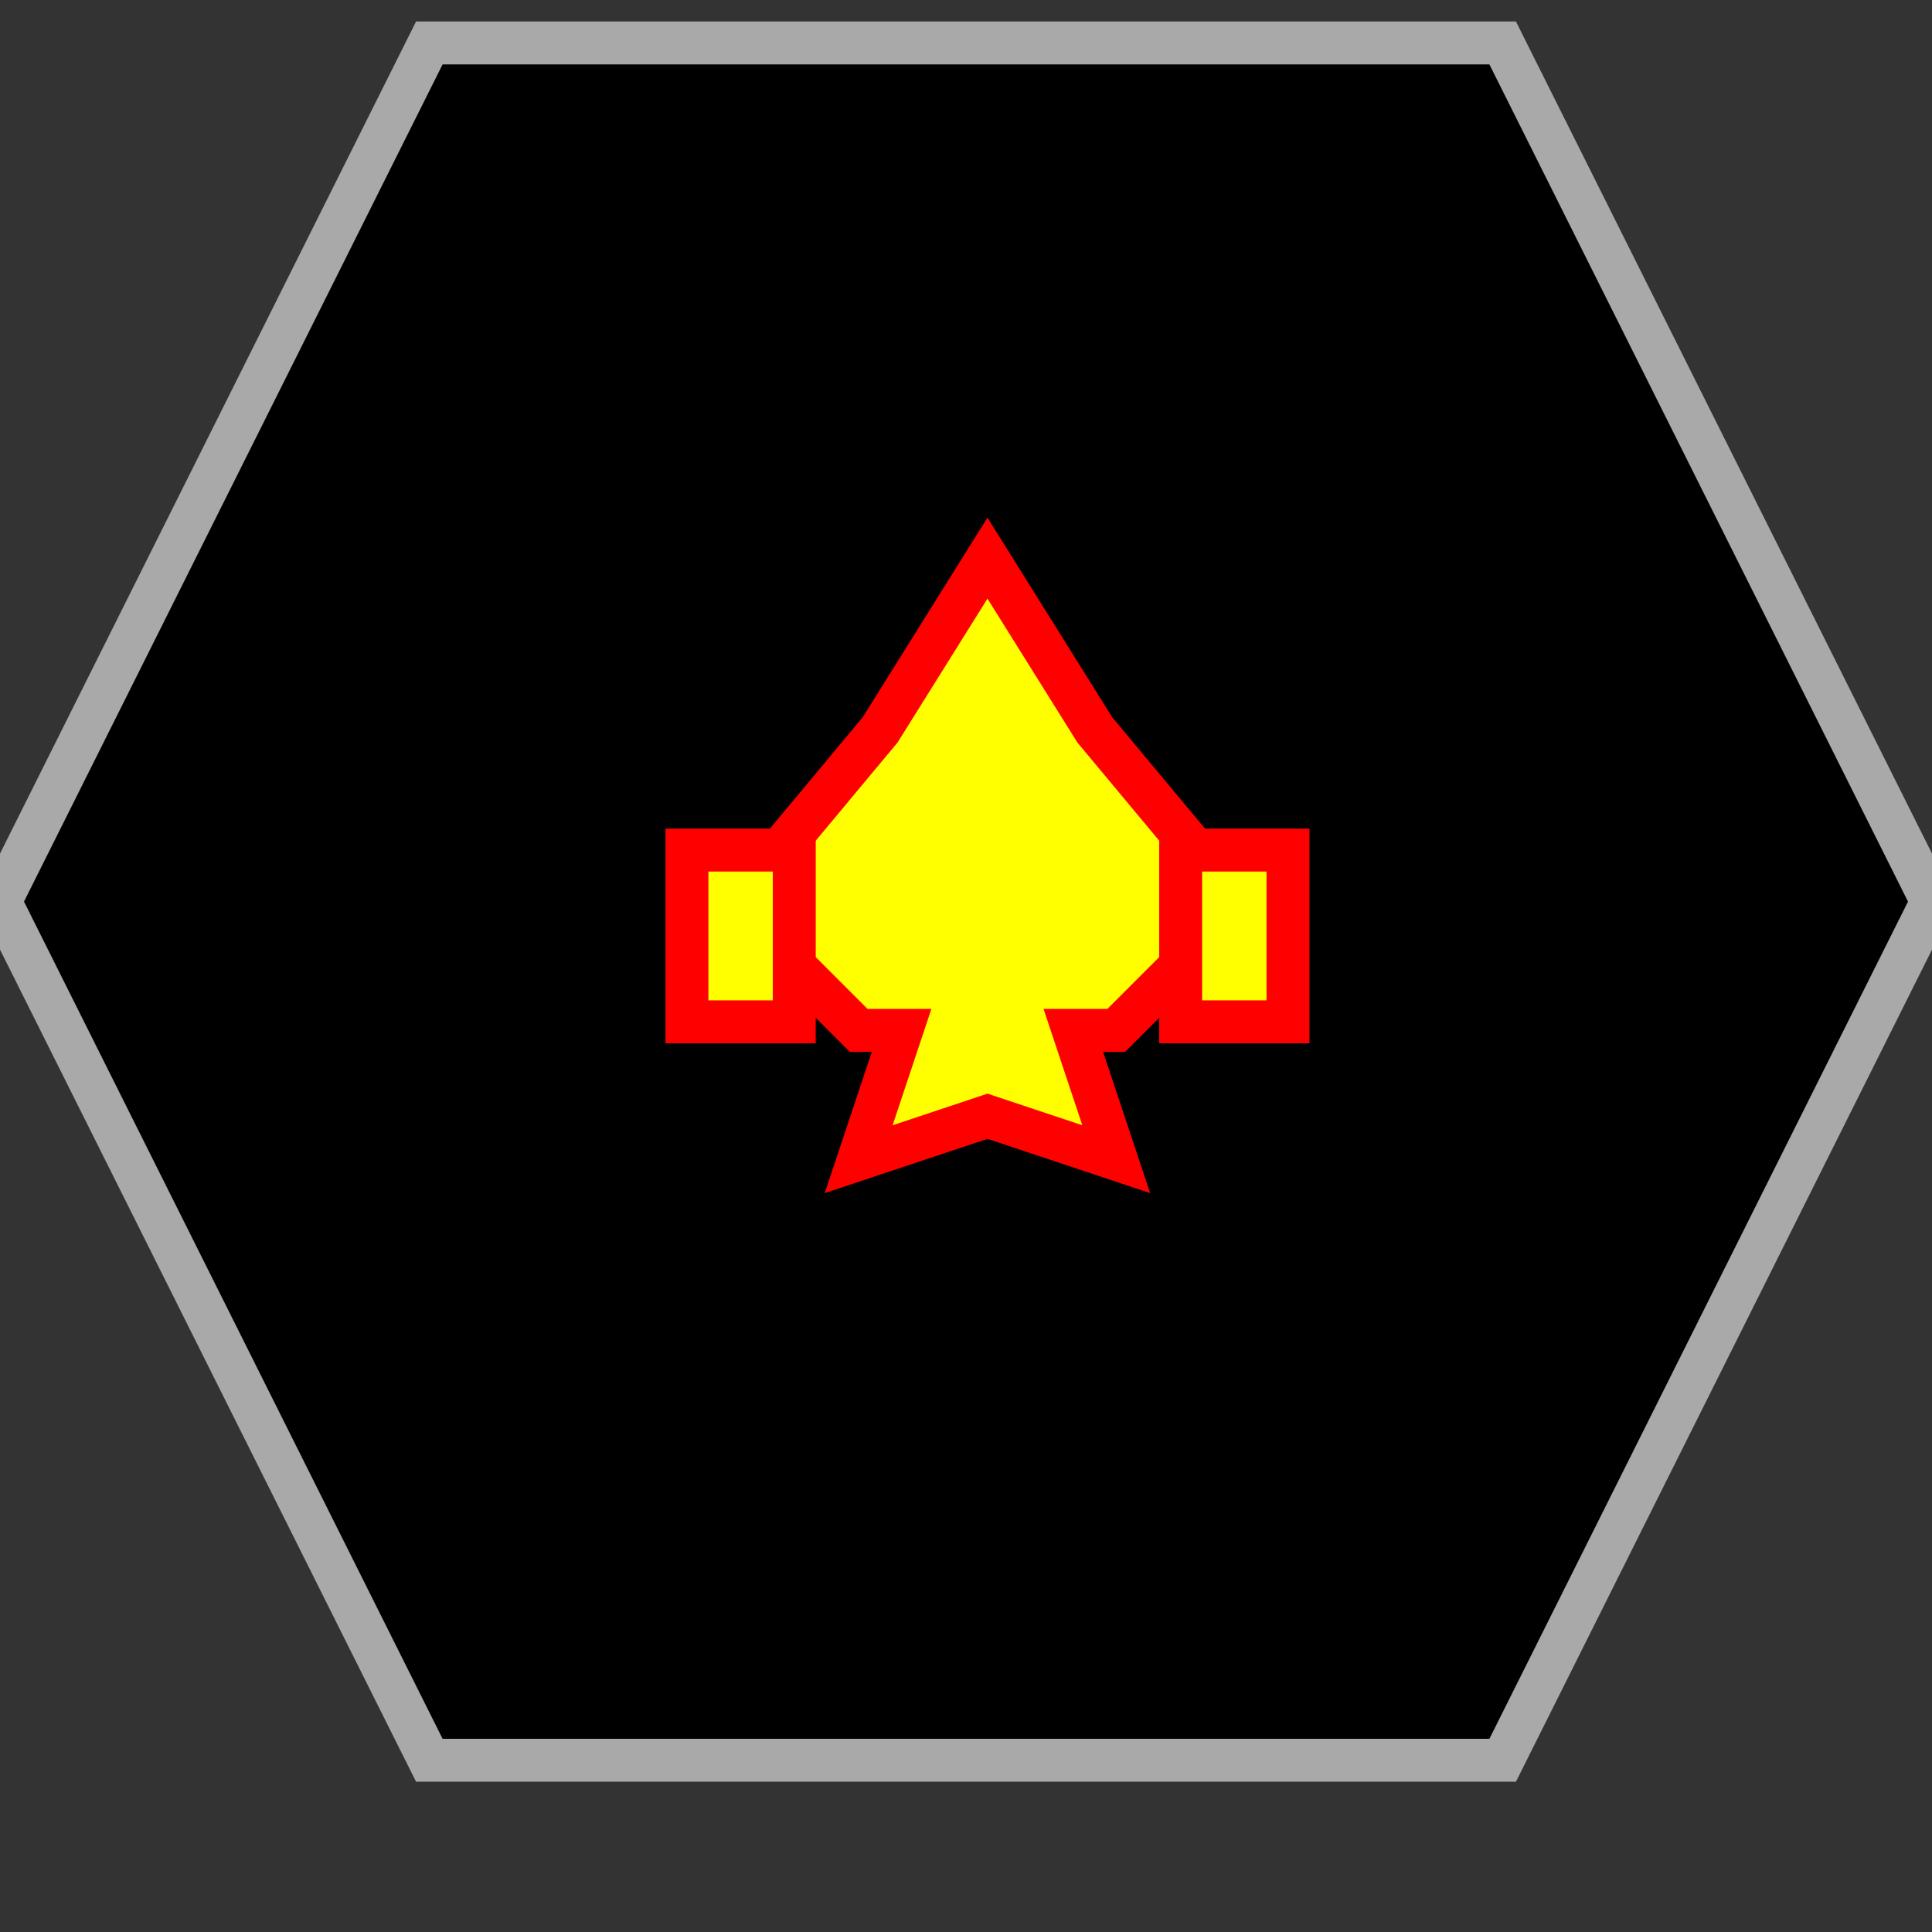 <?xml version="1.0" encoding="UTF-8"?>
<svg version="1.1" baseProfile="full" style="fill-opacity: 1; color-interpolation: auto; stroke: black; text-rendering: auto; stroke-linecap: square; stroke-miterlimit: 10; stroke-opacity: 1; shape-rendering: auto; fill: black; stroke-dasharray: none; font-weight: normal; stroke-width: 1; font-family: 'Dialog'; font-style: normal; stroke-linejoin: miter; stroke-dashoffset: 0pt; image-rendering: auto;" xmlns="http://www.w3.org/2000/svg" xmlns:xlink="http://www.w3.org/1999/xlink" xmlns:ev="http://www.w3.org/2001/xml-events" width="45" height="45">
  <rect width="100%" height="100%" fill="#333333" stroke="none"/>
  <defs id="genericDefs"/>
<g style="fill: black; stroke: darkgrey;"><path d="M10 41l-10 -20 10 -20 25 0 10 20 -10 20 Z"/></g>
<g style="fill: yellow; font-family: monospace; stroke: red;" transform="translate(23,21)">

<!-- Par FF -->
<path d="M 0 -8 l -2.5,4 -2.5,3 0,2 2,2 1,0 -1,3 3,-1 3,1 -1,-3 1,0 2,-2 0,-2 -2.5,-3 Z" />
<rect x="-7" y="-1.2" width="2.5" height="4" />
<rect x="4.5" y="-1.2" width="2.5" height="4" />

</g>
</svg>
